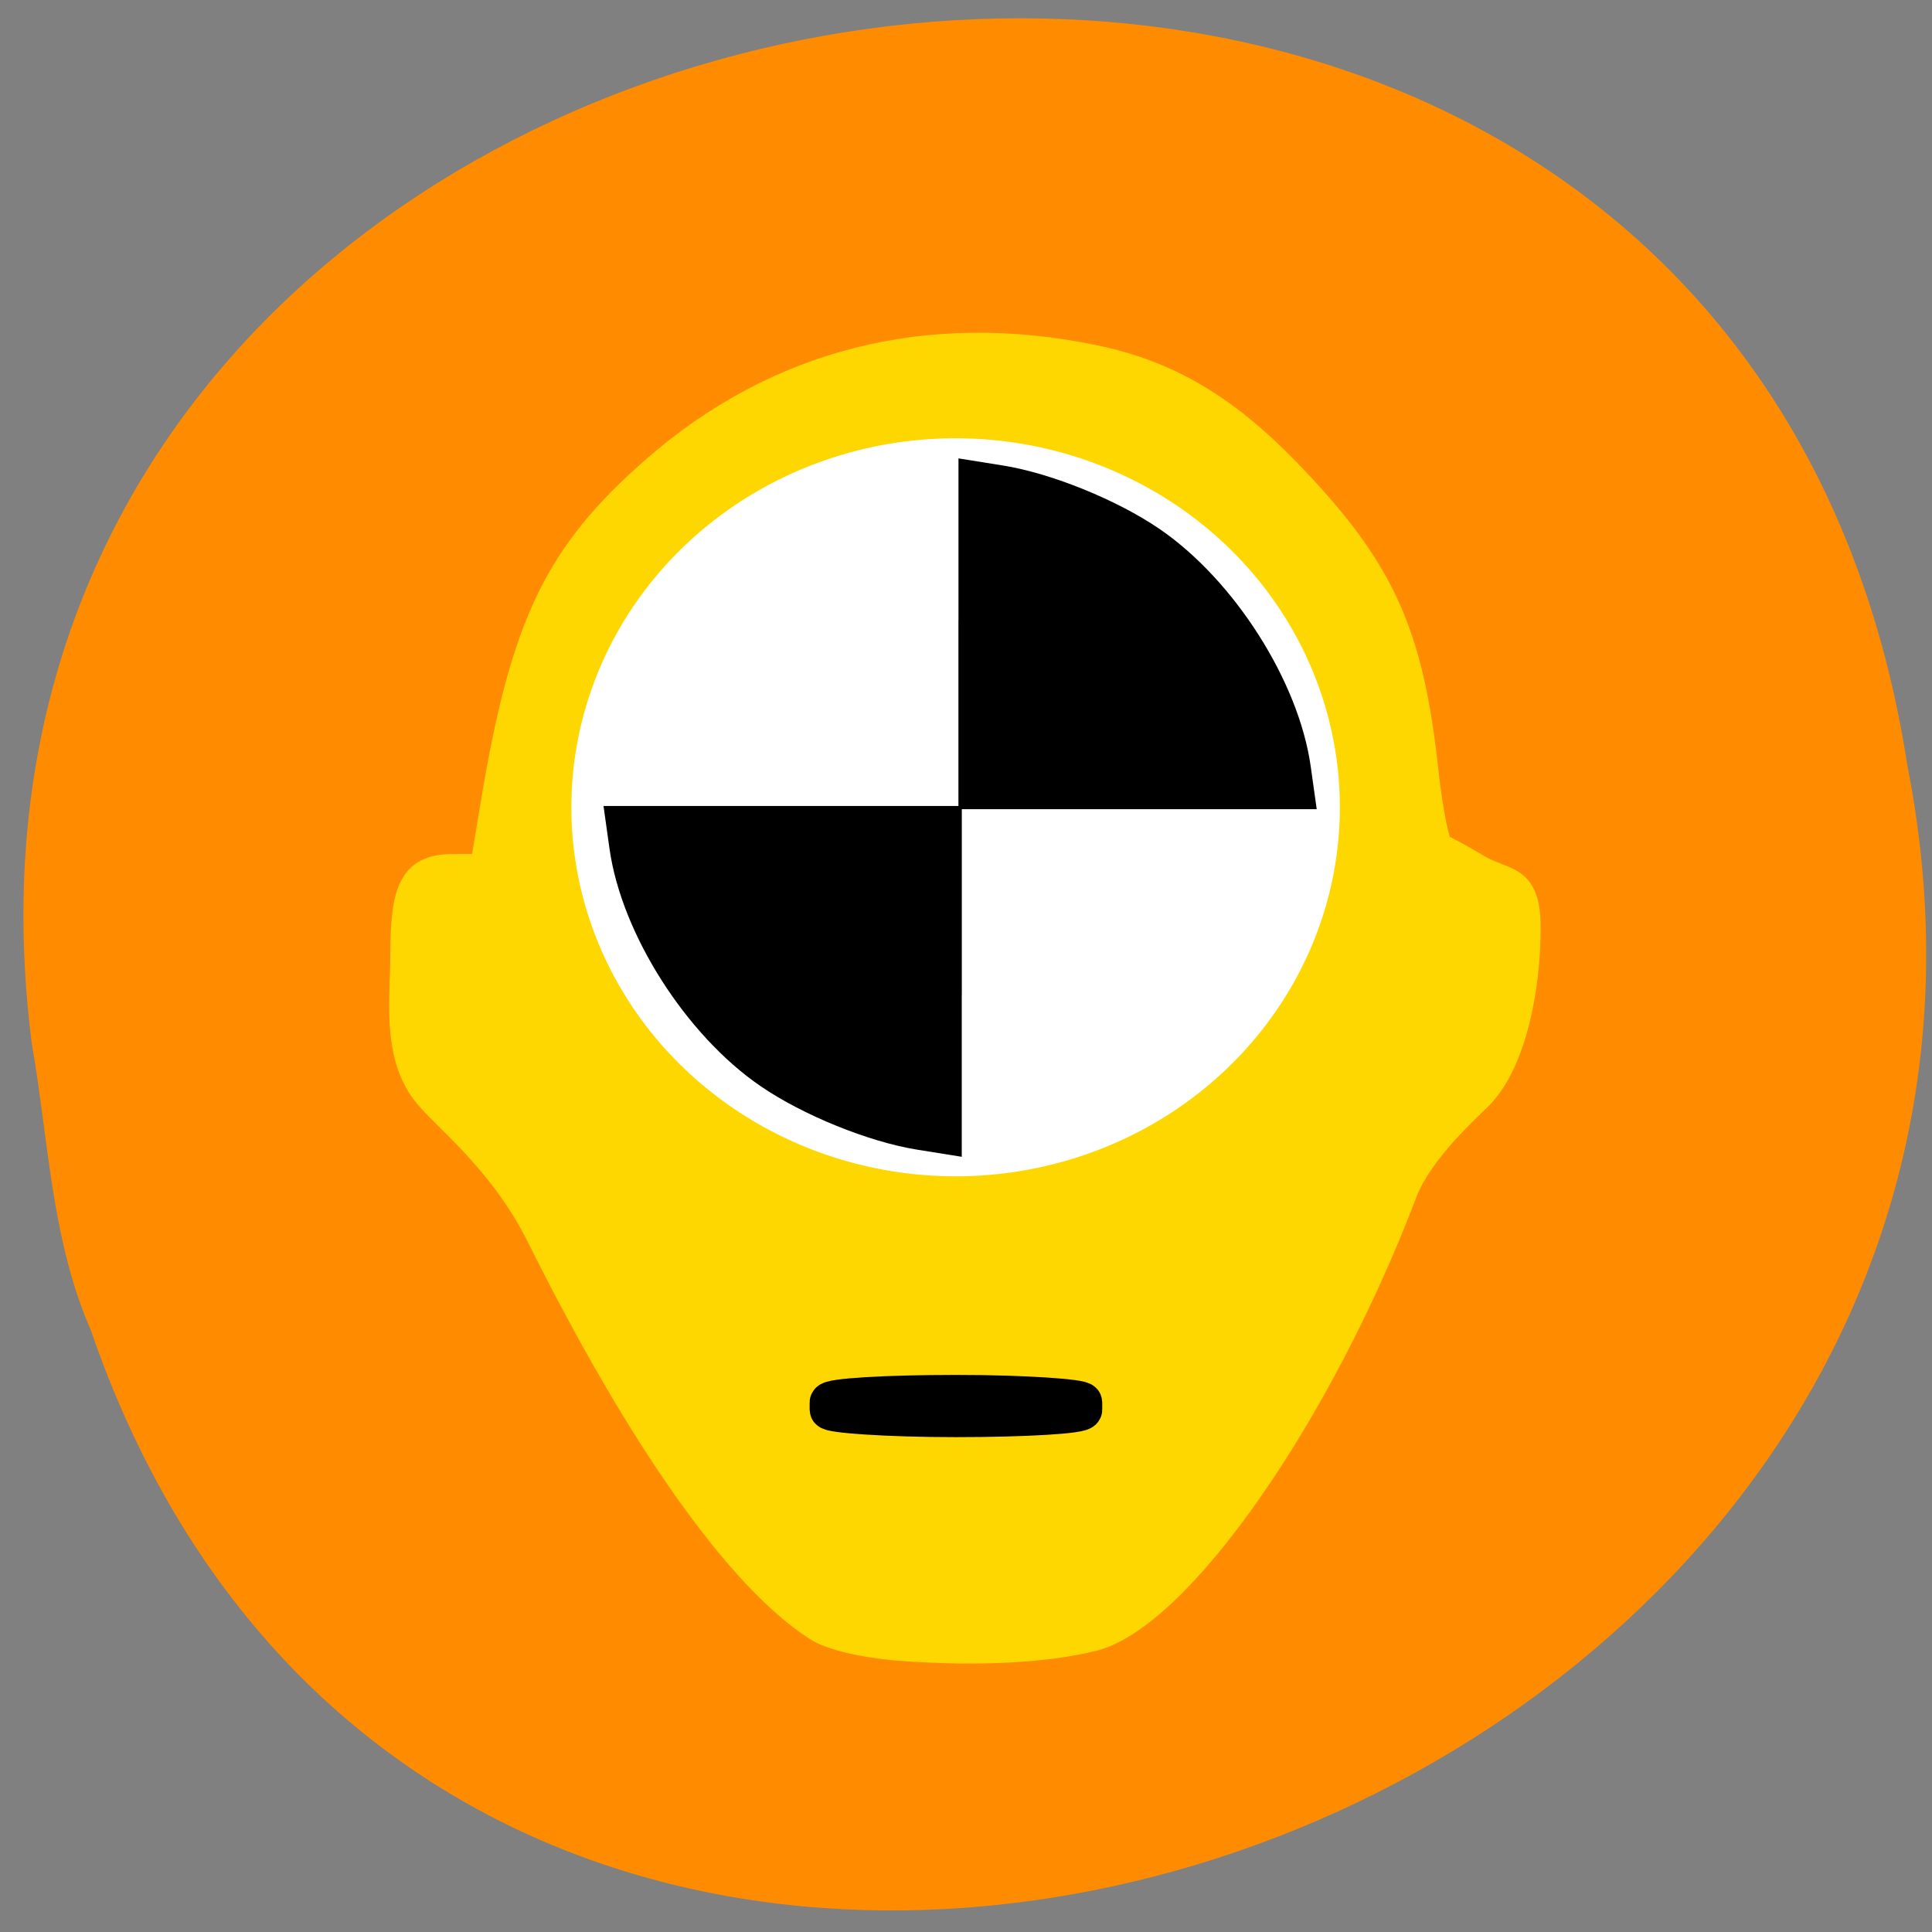 <svg xmlns="http://www.w3.org/2000/svg" viewBox="0 0 256 256"><rect x="0" y="0" width="256" height="256" fill="#808080" stroke="none"/><path d="m 4.211 138.26 c -19.477 -152.08 224.41 -193.02 248.52 -36.856 c 28.26 143.59 -191.61 217.54 -240.69 74.864 -5.263 -12.06 -5.597 -25.25 -7.828 -38.01 z" fill="#ff8c00" color="#000"/><path d="m 119.94 218.25 c -5.122 -0.358 -9.687 -1.394 -11.618 -2.638 c -10.344 -6.66 -23.292 -24.96 -36.722 -51.902 -5.145 -10.321 -12.936 -15.955 -15.316 -19.18 c -3.792 -5.135 -2.694 -12.153 -2.694 -18.13 0 -8.957 1.379 -11.362 6.515 -11.362 h 4.04 l 1.409 -8.503 c 3.933 -23.729 8.393 -33.01 21.279 -44.27 16.238 -14.185 36.23 -19.232 58.14 -14.681 c 9.736 2.02 17.318 6.493 25.645 15.12 12.301 12.749 16.1 21.02 18.1 39.39 0.594 5.464 1.53 10.08 2.08 10.267 0.55 0.182 2.751 1.377 4.89 2.655 3.727 2.227 6.612 0.995 6.586 8.04 -0.028 7.787 -1.804 17.434 -6.206 22.03 -1.313 1.371 -7.979 7.176 -10.152 12.901 -11.157 29.386 -29.842 56.15 -41.15 58.946 -6.215 1.536 -14.976 1.999 -24.824 1.311 z m -33.04 -106.73 c 1.234 -3.73 1.195 -3.897 -0.421 -1.828 -0.978 1.252 -1.778 3.319 -1.778 4.594 0 2.973 0.515 2.325 2.199 -2.765 z" fill="#ffd700" stroke="#ffd700" stroke-width="3.742"/><path d="m 173.98 103.9 a 37.645 36.12 0 1 1 -75.29 0 37.645 36.12 0 1 1 75.29 0 z" transform="matrix(1.298 0 0 1.297 -50.34 -27.789)" fill="#fff" stroke="#fff" stroke-width="3.159"/><g stroke="#000"><g stroke-width="3.214"><path d="m 128.61 84.12 v -21.496 l 4.059 0.649 c 6.146 0.983 14.687 4.45 20.09 8.157 9.528 6.534 17.81 19.546 19.329 30.37 l 0.535 3.815 h -22.01 h -22.01 v -21.496 z"/><path d="m 125.83 129.9 v 21.496 l -4.059 -0.649 c -6.146 -0.983 -14.687 -4.45 -20.09 -8.157 -9.528 -6.534 -17.81 -19.546 -19.329 -30.37 l -0.535 -3.815 h 22.01 h 22.01 v 21.496 z"/></g><rect width="33.514" height="2.991" x="109.91" y="184.81" rx="16.757" ry="1.017" fill="#bdb76b" stroke-width="5.255"/></g></svg>